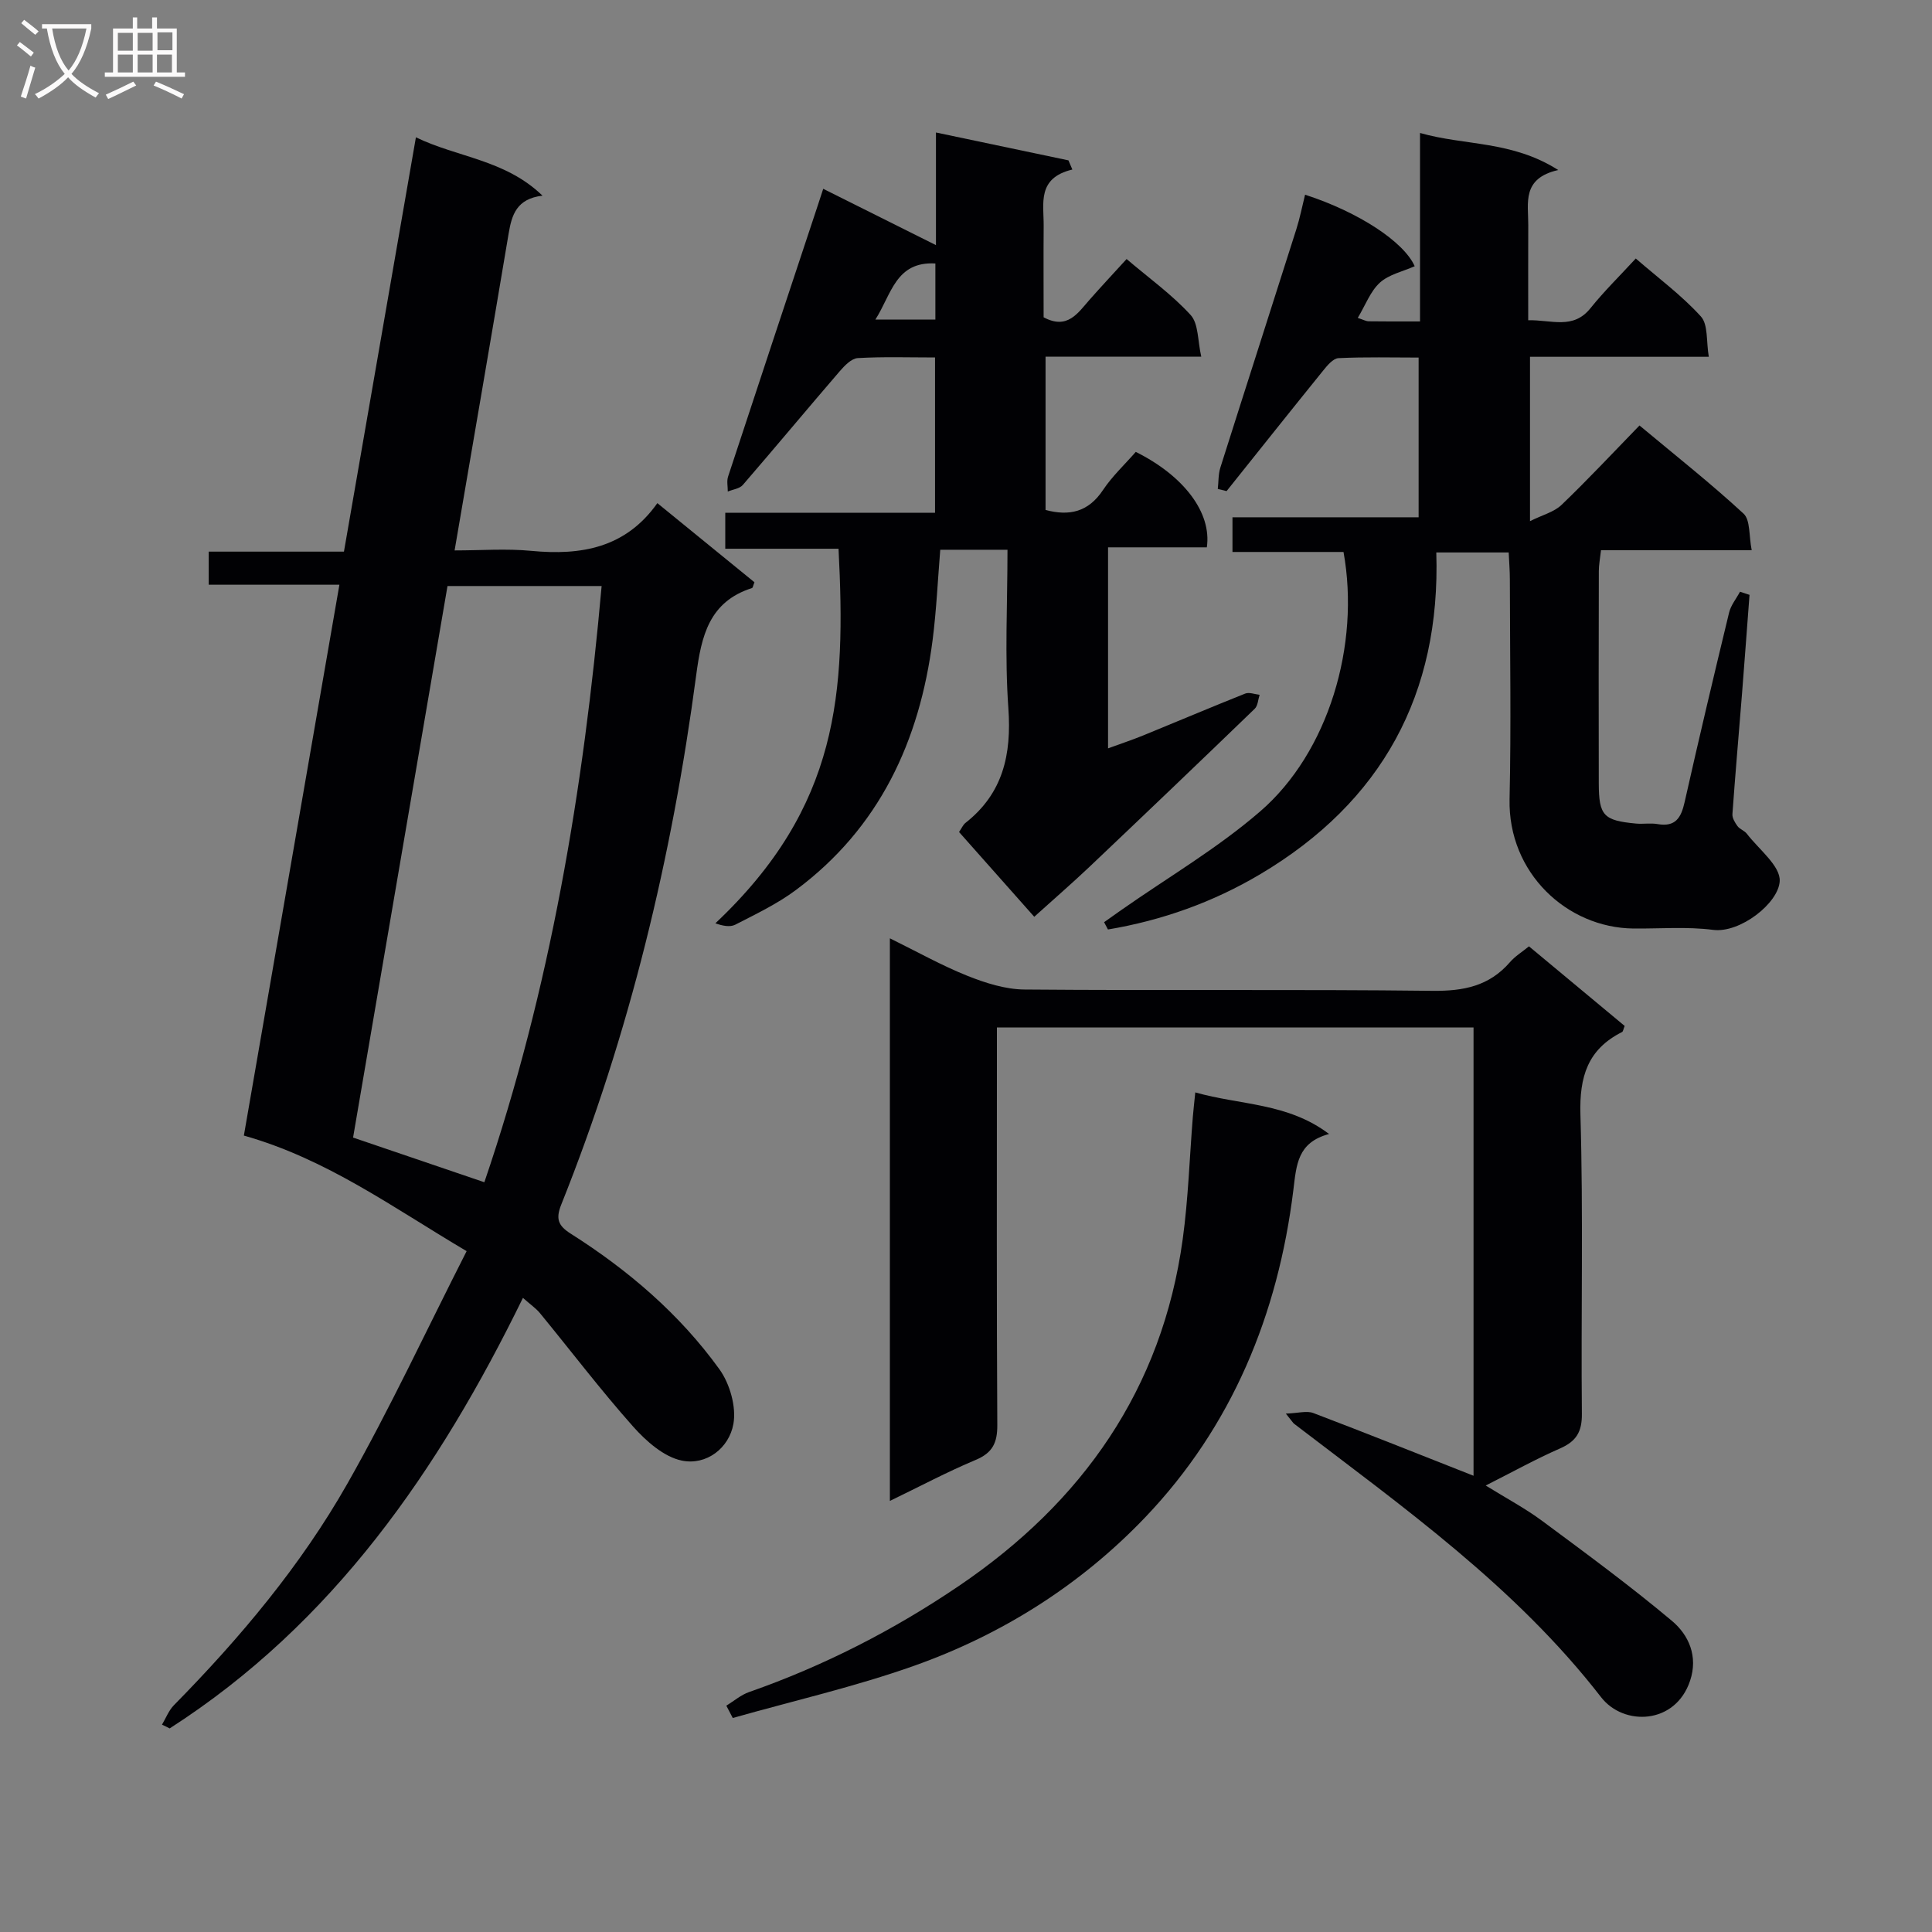 <svg enable-background="new 0 0 400 400" viewBox="0 0 400 400" xmlns="http://www.w3.org/2000/svg"><rect x="0" y="0" width="400" height="400" fill="#808080" stroke="none"/><g fill="#010104"><path d="m33.54 357.07c.81-1.35 1.39-2.93 2.47-4.03 13.71-13.94 26.27-28.89 35.92-45.88 8.83-15.55 16.38-31.82 24.68-48.12-15.45-9.15-28.98-19.09-46.12-23.93 6.5-37.48 13.09-75.49 19.78-114.05-9.29 0-18.05 0-27.06 0 0-2.41 0-4.35 0-6.85h28c4.98-28.68 9.88-56.91 14.9-85.78 8.69 4.2 18.44 4.59 26.21 12.08-5.39.64-6.36 4-7.01 7.83-3.62 21.59-7.35 43.16-11.19 65.62 5.45 0 10.71-.41 15.88.09 10.29.98 19.51-.57 26.1-9.88 7.12 5.8 13.65 11.12 20.1 16.38-.27.65-.32 1.14-.51 1.2-8.86 2.83-10.47 9.87-11.55 18.03-4.99 37.62-13.81 74.32-27.94 109.62-1.18 2.94-.64 4.36 1.92 5.99 11.91 7.55 22.56 16.64 30.82 28.09 2.17 3.01 3.54 7.81 2.9 11.35-.9 4.98-5.58 8.62-10.68 7.57-3.72-.77-7.4-4.03-10.1-7.07-6.72-7.56-12.85-15.64-19.27-23.46-.82-1-1.95-1.76-3.52-3.16-17.44 35.68-39.29 67.4-73.14 89.14-.53-.28-1.06-.53-1.59-.78zm66.74-112.3c13.63-39.99 20.54-81.27 24.28-123.44-10.61 0-21.16 0-31.91 0-6.56 38.34-13.08 76.4-19.55 114.19 9.15 3.11 17.89 6.09 27.18 9.25z"/><path d="m278.16 114.28c-7.48 0-15.07 0-22.99 0 0-2.55 0-4.62 0-7.18h38.54c0-11.09 0-21.69 0-33.07-5.43 0-11.02-.15-16.59.12-1.12.05-2.35 1.55-3.22 2.63-6.69 8.27-13.31 16.59-19.95 24.9-.61-.15-1.21-.3-1.82-.45.17-1.47.09-3.02.53-4.41 5.21-16.46 10.51-32.89 15.73-49.35.74-2.33 1.21-4.75 1.81-7.16 11.17 3.62 20.47 9.78 22.7 14.81-2.45 1.09-5.33 1.69-7.21 3.4-1.97 1.79-2.98 4.64-4.58 7.3 1.07.34 1.67.69 2.27.7 3.31.05 6.61.03 10.62.03 0-6.62 0-12.86 0-19.11 0-6.32 0-12.63 0-19.91 9.31 2.66 18.97 1.55 28.61 7.67-7.59 1.73-6.18 6.84-6.2 11.36-.03 6.45-.01 12.91-.01 19.74 4.84-.1 9.3 1.99 12.89-2.49 2.8-3.49 6.02-6.64 9.38-10.29 4.65 4.04 9.5 7.62 13.48 12 1.53 1.69 1.09 5.17 1.64 8.35-12.76 0-24.71 0-37.02 0v34.03c2.58-1.29 4.97-1.88 6.52-3.36 5.41-5.18 10.52-10.66 16.15-16.45 7.48 6.24 14.75 11.98 21.54 18.25 1.43 1.32 1.09 4.56 1.69 7.58-10.76 0-20.83 0-31.2 0-.2 1.78-.45 3.03-.45 4.29-.03 14.66-.05 29.33-.01 43.99.02 6.67.99 7.68 7.7 8.31 1.49.14 3.03-.15 4.49.11 3.7.64 4.86-1.33 5.58-4.54 2.95-13.11 6.05-26.19 9.21-39.25.37-1.53 1.49-2.88 2.26-4.32.66.22 1.31.44 1.97.65-.52 6.85-1.02 13.7-1.56 20.54-.66 8.28-1.39 16.56-1.98 24.84-.06.81.52 1.78 1.05 2.5.47.64 1.43.93 1.92 1.56 2.49 3.25 6.99 6.68 6.82 9.83-.24 4.57-8.22 10.81-13.79 10.09-5.41-.7-10.98-.23-16.47-.28-13.76-.13-26.01-11.5-25.67-26.8.34-15.16.08-30.33.06-45.49 0-1.79-.15-3.57-.24-5.57-5.06 0-9.67 0-14.99 0 .93 29.29-11.26 51.66-36.46 66.62-9.77 5.8-20.36 9.57-31.52 11.44-.27-.5-.53-1.01-.8-1.51 1.18-.84 2.37-1.67 3.55-2.51 9.64-6.76 19.92-12.77 28.78-20.44 14.12-12.2 20.73-34.45 17.24-53.7z"/><path d="m170.44 39.09c8.09 4.04 15.59 7.79 23.34 11.66 0-7.08 0-14.76 0-23.32 9.66 2.03 18.54 3.9 27.43 5.77.27.63.54 1.27.81 1.9-7.37 1.76-5.9 7.04-5.94 11.69-.05 6.31-.01 12.63-.01 18.9 4.96 2.66 7.1-.91 9.6-3.73 2.41-2.73 4.9-5.39 7.58-8.33 4.62 3.94 9.39 7.35 13.26 11.59 1.65 1.81 1.44 5.33 2.2 8.63-11.28 0-21.56 0-32.24 0v31.73c4.87 1.3 8.83.48 11.89-4.12 1.92-2.88 4.52-5.3 6.79-7.9 9.9 4.92 15.77 12.56 14.71 19.76-6.64 0-13.38 0-20.45 0v41.62c2.51-.92 4.9-1.71 7.24-2.66 7.06-2.88 14.07-5.86 21.15-8.68.83-.33 1.99.14 2.99.25-.32.98-.36 2.27-1.02 2.9-11.36 10.97-22.77 21.87-34.23 32.74-3.6 3.41-7.36 6.66-11.41 10.32-4.81-5.42-10.16-11.45-15.57-17.55.57-.83.83-1.49 1.31-1.87 7.81-6.13 9.58-14.17 8.9-23.78-.77-10.75-.18-21.59-.18-32.79-4.83 0-9.22 0-13.92 0-.51 6.24-.79 12.49-1.58 18.67-2.69 20.94-11.01 38.93-28.35 51.81-3.83 2.85-8.24 4.95-12.52 7.15-1.11.57-2.71.21-4.11-.29 25.68-24.2 27.03-47.76 25.5-77.55-7.66 0-15.39 0-23.45 0 0-2.73 0-4.81 0-7.44h43.43c0-10.9 0-21.28 0-32.16-5.45 0-10.74-.18-16.01.13-1.3.08-2.73 1.57-3.73 2.73-6.73 7.81-13.32 15.74-20.06 23.54-.67.77-2.06.92-3.11 1.36.01-1.03-.25-2.15.06-3.09 6.15-18.72 12.36-37.41 18.56-56.11.32-.94.62-1.88 1.14-3.48zm10.8 27.07h12.42c0-4.16 0-7.9 0-11.61-8.23-.46-9.09 6.4-12.42 11.61z"/><path d="m316.56 195.93c6.67 5.55 13.28 11.05 19.81 16.48-.28.68-.32 1.15-.54 1.26-7.11 3.58-8.85 9.22-8.62 17.08.61 20.64.1 41.31.3 61.96.04 3.74-1.16 5.7-4.51 7.17-5.01 2.19-9.81 4.86-15.4 7.68 4.28 2.65 8.19 4.73 11.71 7.34 9.07 6.72 18.18 13.42 26.83 20.67 3.51 2.94 5.47 7.36 3.77 12.42-3.05 9.11-13.75 9.42-18.42 3.4-17.72-22.87-40.96-39.32-63.54-56.6-.25-.19-.42-.51-1.73-2.12 2.56-.09 4.33-.63 5.68-.12 11 4.18 21.92 8.55 33.18 12.99 0-30.59 0-61.54 0-92.81-32.69 0-65.26 0-98.68 0v5.85c0 25.49-.07 50.98.08 76.46.02 3.65-.96 5.74-4.45 7.21-5.92 2.48-11.6 5.51-17.79 8.5 0-39.03 0-77.39 0-116.48 5.66 2.78 10.72 5.63 16.07 7.77 3.74 1.49 7.86 2.8 11.83 2.83 28.15.24 56.31-.06 84.46.27 6.41.07 11.71-.97 16-5.91 1.06-1.24 2.53-2.13 3.96-3.3z"/><path d="m150.38 353.14c1.57-.96 3.03-2.24 4.74-2.83 15.46-5.41 29.93-12.82 43.44-21.98 25.55-17.33 42.05-40.71 46.31-71.78 1.15-8.37 1.41-16.85 2.09-25.28.12-1.45.29-2.89.51-5.1 9.38 2.67 19.11 2.12 27.7 8.61-6.57 1.77-6.75 6.36-7.4 11.65-3.17 25.69-12.68 48.89-30.7 67.75-13.35 13.97-29.6 24.24-47.83 30.71-12.25 4.34-25 7.25-37.53 10.8-.44-.86-.88-1.7-1.33-2.55z"/></g><path d="m6.4 11.7c-1-.8-1.9-1.6-2.9-2.3l.6-.7c.9.7 1.9 1.4 2.9 2.2zm-2.1 8.3c.7-2.1 1.4-4.2 2-6.4.2.1.6.3 1 .4-.7 2.3-1.3 4.4-1.9 6.4zm3-12.8c-1.1-.9-2.1-1.7-2.9-2.4l.6-.7c1 .8 2 1.5 3 2.4zm1.4-1.3v-.9h10.2v.9c-.9 4.2-2.3 7.3-4.1 9.4 1.3 1.4 3.2 2.7 5.7 4-.2.2-.4.5-.7.9-2.5-1.4-4.4-2.7-5.7-4.2-1.4 1.5-3.5 3-6.1 4.4 0 0 0 0-.1-.1-.3-.4-.5-.7-.7-.8 2.7-1.3 4.7-2.8 6.2-4.2-1.8-2.2-3-5.3-3.7-9.4zm9.2 0h-7.1c.6 3.8 1.7 6.7 3.4 8.7 1.7-2 2.9-4.8 3.7-8.7z" fill="#fbfafa"/><path d="m31.6 3.6h.9v2.3h4.1v9.1h1.7v.9h-16.6v-.9h1.7v-9.1h4.1v-2.3h.9v2.3h3.1v-2.3zm-4 13.3.6.8c-1.9.9-3.8 1.9-5.8 2.8-.2-.3-.3-.6-.5-.9 2-.9 3.9-1.8 5.7-2.7zm-3.2-10.1v3.7h3.1v-3.7zm0 4.5v3.7h3.1v-3.7zm4.1-4.5v3.7h3.1v-3.7zm0 4.5v3.7h3.1v-3.7zm9.1 9.1c-2.1-1.1-4.1-2-5.8-2.7l.5-.8c2.2.9 4.1 1.8 5.8 2.6zm-1.9-13.7h-3.1v3.7h3.1v-3.6zm-3.2 4.6v3.7h3.1v-3.7z" fill="#fbfafa"/></svg>